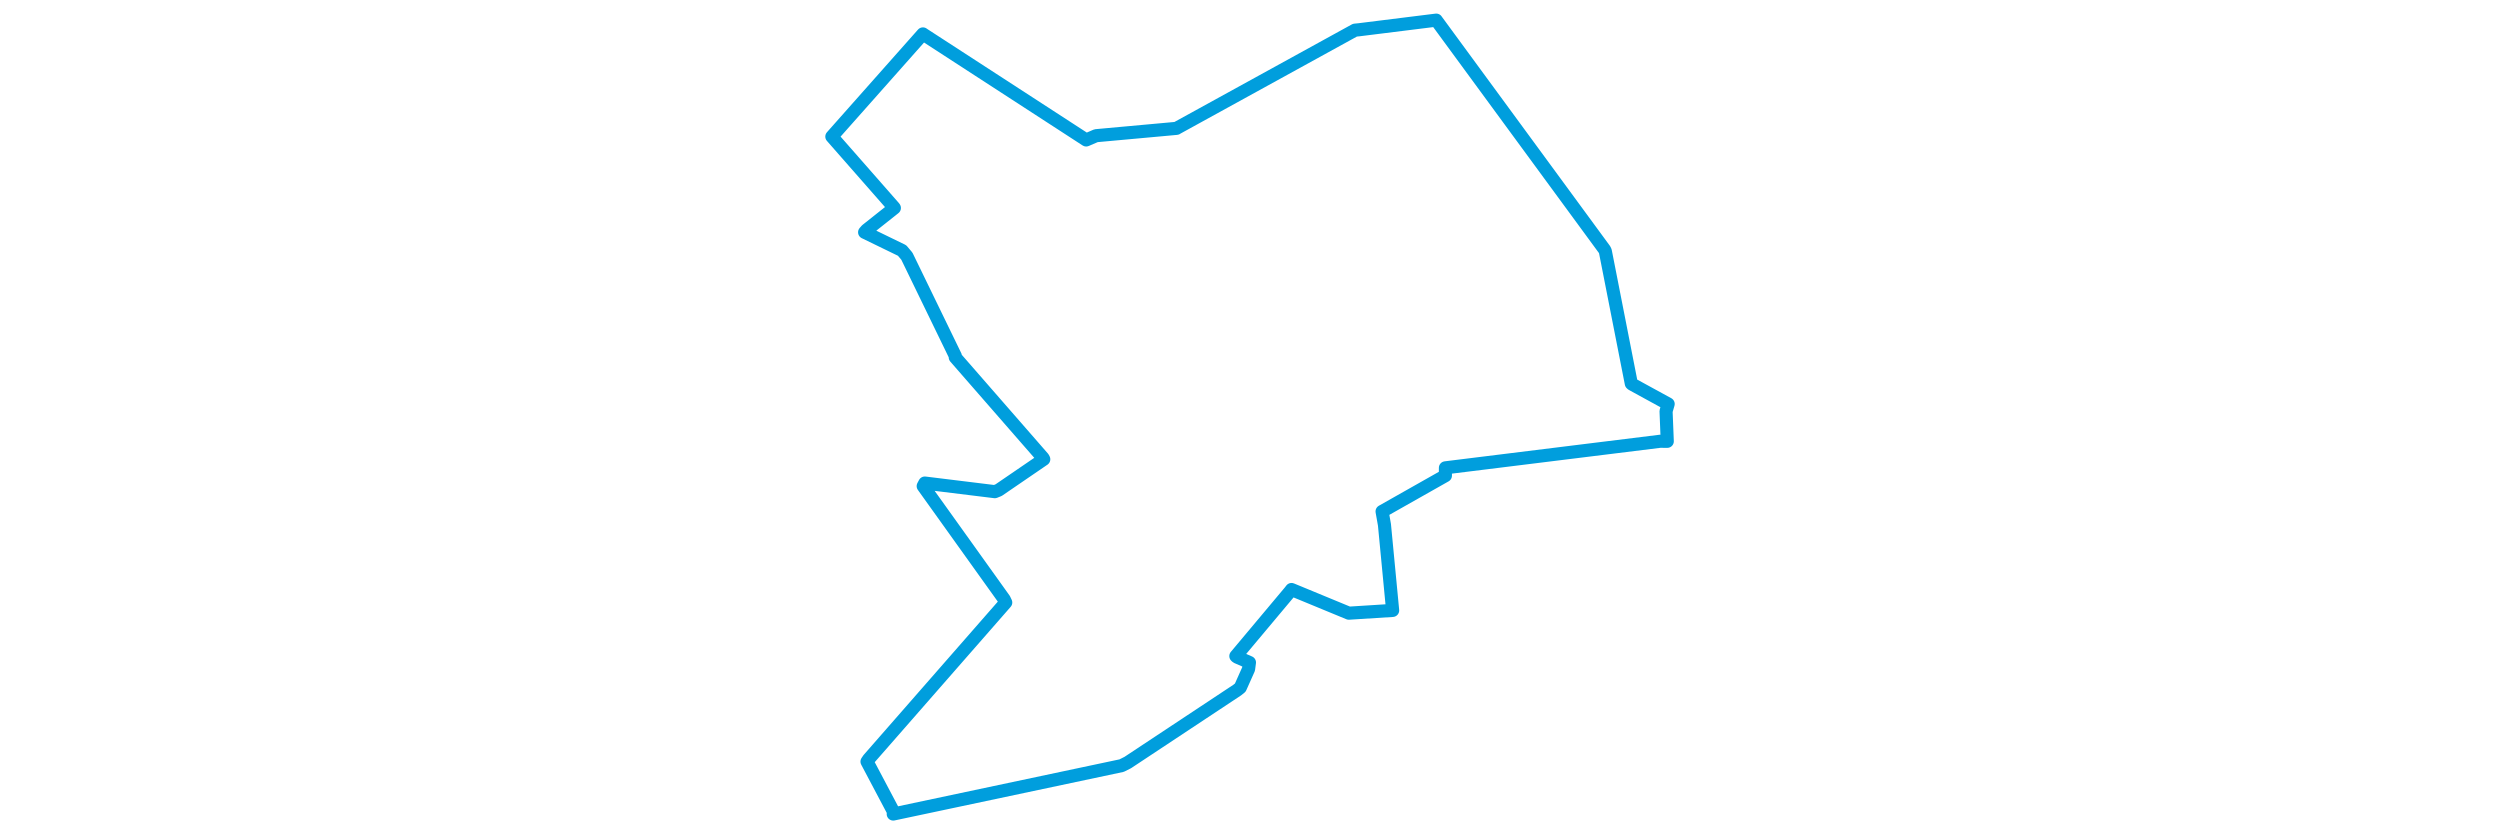 <svg viewBox="0 0 350.63 334.132" width="1000" xmlns="http://www.w3.org/2000/svg"><polygon points="8.053,54.637 32.967,83.023 33.063,83.193 21.956,92.006 21.162,92.91 36.144,100.193 38.071,102.482 57.453,142.387 57.418,142.923 92.54,183.18 92.82,183.706 74.788,196.04 73.25,196.666 45.244,193.221 44.593,194.445 76.987,239.71 77.608,241.009 22.782,303.661 22.122,304.64 32.741,324.725 32.607,325.613 123.971,306.246 126.44,305.001 170.23,276.012 171.431,275.046 174.744,267.625 175.094,264.995 170.05,262.798 169.655,262.434 191.398,236.499 191.924,235.804 214.851,245.271 232.373,244.166 229.097,209.925 228.146,204.581 253.475,190.257 253.482,187.135 339.374,176.504 342.221,176.526 341.738,164.481 342.577,161.587 328.173,153.71 327.838,153.421 317.438,100.457 317.114,99.816 249.834,8.094 249.816,8.053 218.885,11.908 217.294,12.067 145.95,51.304 145.936,51.343 113.748,54.278 109.789,55.985 44.836,13.822 44.481,13.569 8.053,54.637" stroke="#009edd" stroke-width="5.241px" fill="none" stroke-linejoin="round" vector-effect="non-scaling-stroke"></polygon></svg>